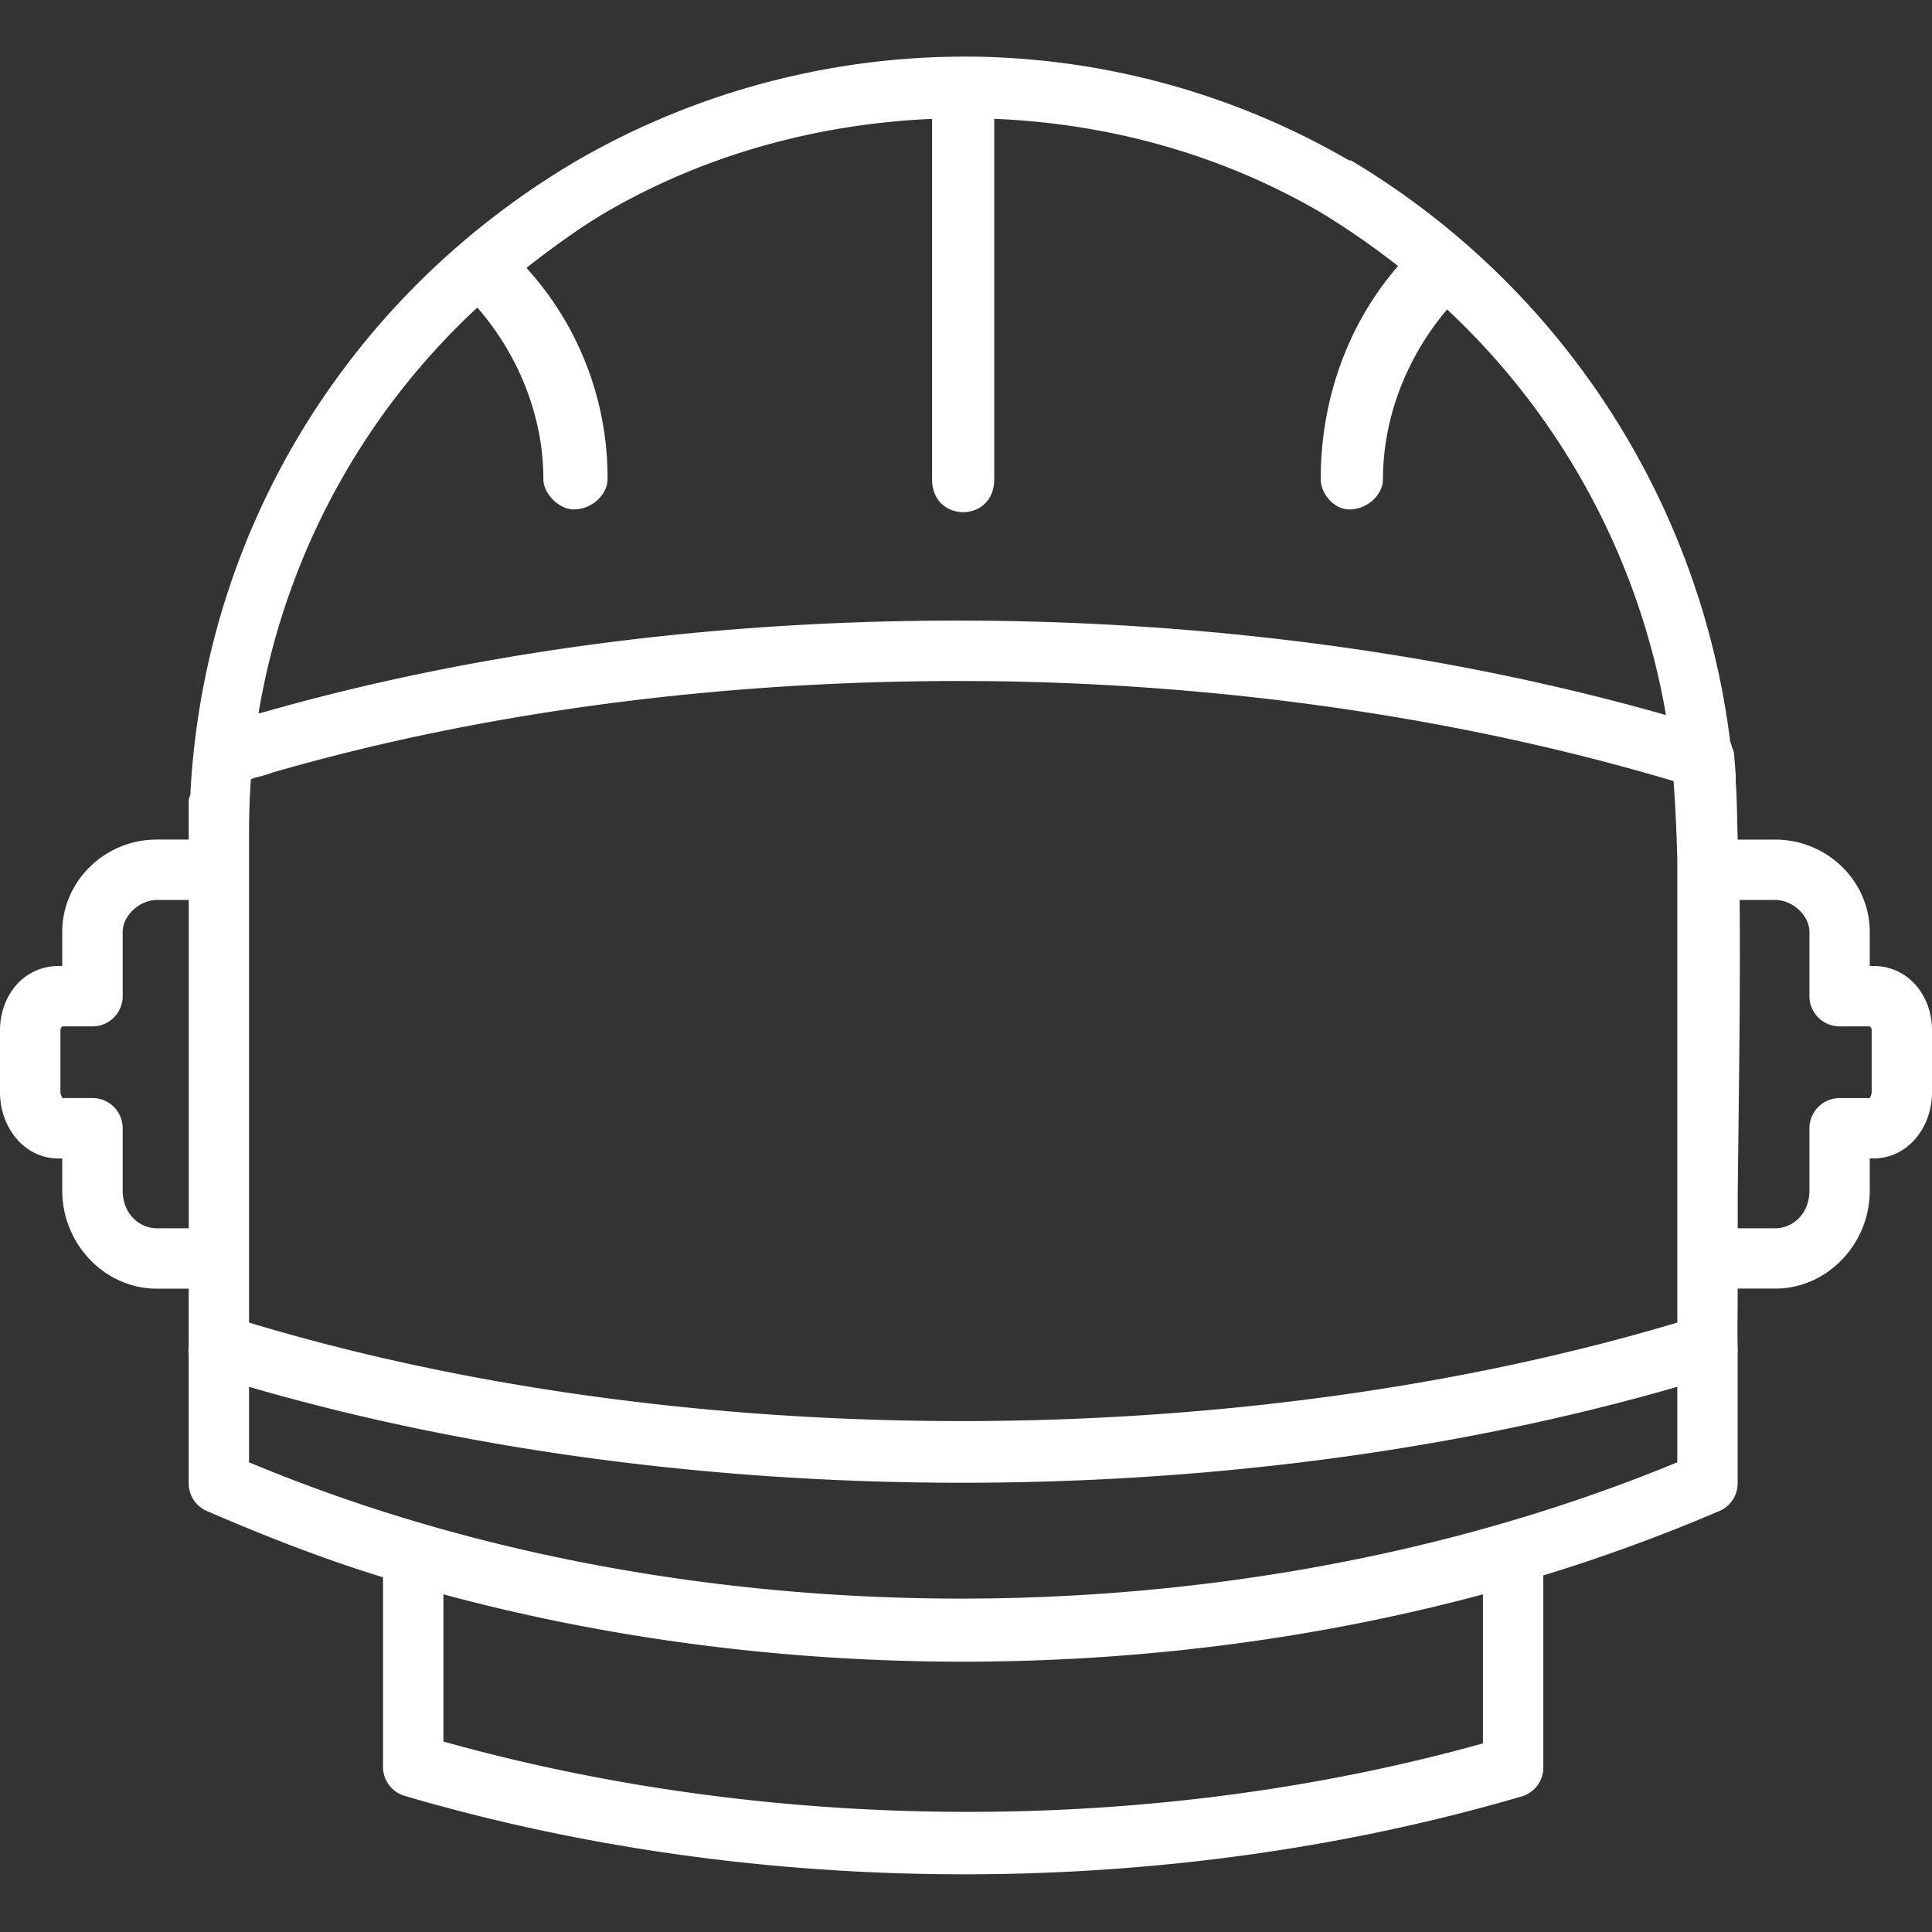 <svg fill="white" xmlns="http://www.w3.org/2000/svg" width="32" height="32" id="space">
	<rect width="100%" height="100%" fill="#333333" stroke="none"/>
	<path
		d="M15.969.938c-2.214 0-4.44.582-6.406 1.718-3.79 2.225-6.164 6.113-6.407 10.438a.5.5 0 0 0 0 .062.5.5 0 0 0-.031.094V13.906h-.531c-.85 0-1.563.682-1.563 1.531V16H.97C.395 16 0 16.49 0 17.063v1.03c0 .573.395 1.095.969 1.095h.062v.53c0 .896.713 1.626 1.563 1.626h.531v.968a.5.5 0 0 0 0 .125v2.125a.5.5 0 0 0 .313.47c.942.407 1.906.786 2.906 1.093v3.125a.5.5 0 0 0 .375.5c5.882 1.726 12.618 1.726 18.5 0a.5.5 0 0 0 .343-.5v-3.156a28.85 28.85 0 0 0 2.907-1.063.5.5 0 0 0 .312-.468v-2.157a.5.5 0 0 0 0-.093c-.007-.306.002-.647 0-.97h.625c.85 0 1.563-.73 1.563-1.624v-.532h.062c.574 0 .969-.521.969-1.093v-1.032c0-.572-.395-1.062-.969-1.062h-.062v-.563c0-.85-.713-1.53-1.563-1.53h-.625v-.032c-.01-.314-.01-.625-.031-.906-.003-.042.003-.084 0-.125-.01-.115-.02-.268-.031-.375a.5.5 0 0 0-.032-.094.5.5 0 0 0-.03-.094 13.085 13.085 0 0 0-6.282-9.625.5.5 0 0 0-.031 0A12.728 12.728 0 0 0 15.969.937zm-.531 1.03v5.97c0 .727 1.03.727 1.03 0v-5.97c1.873.078 3.714.572 5.376 1.532.453.272.902.584 1.312.906-.824.95-1.281 2.196-1.281 3.532 0 .244.228.5.469.5.321 0 .562-.256.562-.5 0-1.02.397-2.03 1.063-2.813a11.977 11.977 0 0 1 3.625 6.719c-3.516-1.003-7.399-1.525-11.282-1.563-4.16-.04-8.29.464-12 1.531a.5.5 0 0 0-.03 0 11.834 11.834 0 0 1 3.624-6.718C8.592 5.882 9 6.9 9 7.937c0 .241.26.5.5.5.321 0 .563-.259.563-.5a5.16 5.16 0 0 0-1.344-3.5c.426-.332.867-.658 1.344-.937 1.652-.955 3.509-1.45 5.374-1.531zm.874 9.313c3.95.04 7.888.607 11.407 1.656.03.37.049.838.062 1.282v7.687c-7.278 2.176-16.456 2.175-23.656 0v-8.093c0-.31.008-.602.031-.907.033-.01.043-.02.094-.031.074-.017.137-.036.219-.063a.844.844 0 0 1 .093-.03c3.6-1.036 7.679-1.54 11.75-1.5zM2.595 14.906h.531v5.438h-.531c-.275 0-.563-.228-.563-.625v-1.032a.5.5 0 0 0-.5-.5h-.5c-.003-.013-.031-.055-.031-.093v-1.032c0-.039.028-.056.031-.062h.5a.5.5 0 0 0 .5-.5v-1.063c0-.281.288-.53.563-.53zm26.218 0h.594c.275 0 .563.25.563.531V16.5a.5.5 0 0 0 .5.5h.5c.003.006.031.023.031.063v1.03c0 .04-.028.08-.031.095h-.5a.5.5 0 0 0-.5.5v1.03c0 .398-.288.626-.563.626h-.625v-.563c.019-1.655.045-3.367.032-4.875zM4.125 22.97c7.27 2.118 16.318 2.12 23.656 0v1.25c-7.273 3.008-16.466 3.013-23.656 0v-1.25zm3.219 3.437c5.508 1.485 11.677 1.49 17.218 0v2.469c-5.486 1.53-11.735 1.505-17.218-.031v-2.438z"
		color="#000" font-family="Sans" font-weight="400" overflow="visible"
		style="text-indent:0;text-align:start;line-height:normal;text-transform:none;block-progression:tb;marker:none;-inkscape-font-specification:Sans"></path>
</svg>